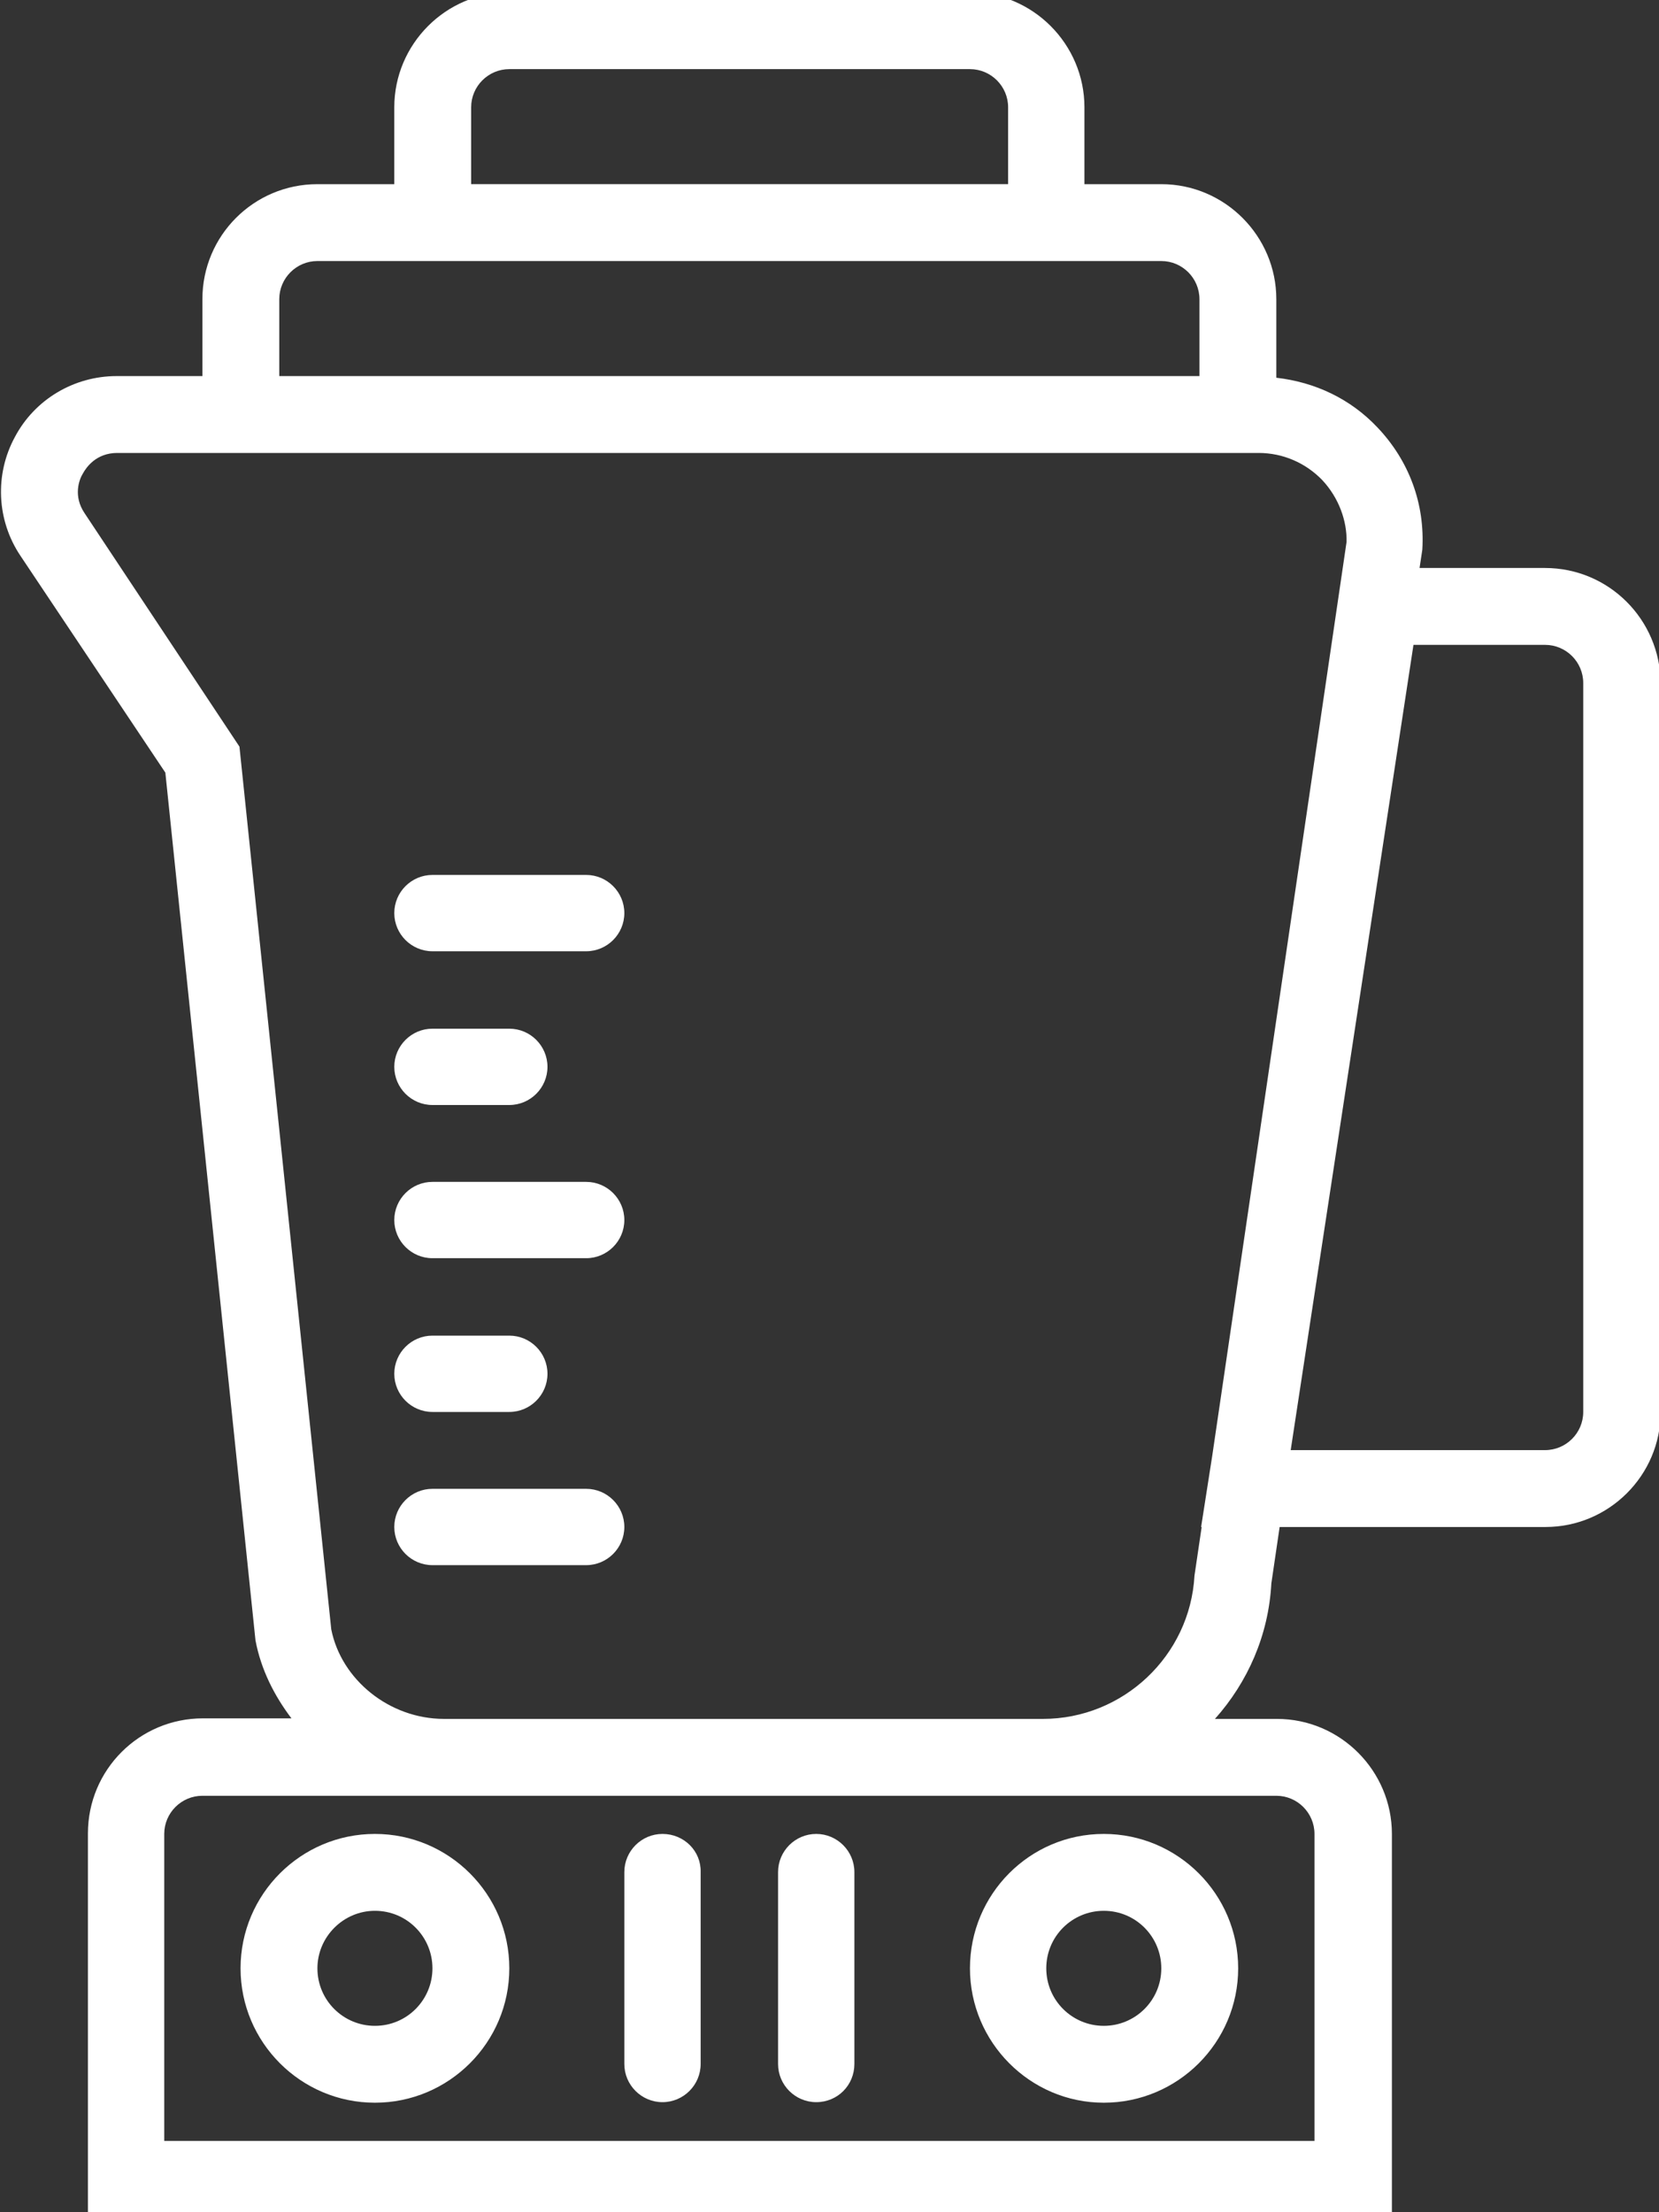 <svg version="1.1" xmlns="http://www.w3.org/2000/svg" x="0" y="0" width="300" height="400" fill="#fff" viewBox="0 0 300 400" xml:space="preserve"><rect x="0" y="0" width="300" height="400" fill="#333333" stroke="none"/><path d="M106 158.2H78.2c-3.8 0-6.9 3.1-6.9 6.9 0 3.8 3.1 6.9 6.9 6.9H106c3.8 0 6.9-3.1 6.9-6.9 0-3.8-3.1-6.9-6.9-6.9zM78.2 199.8h13.9c3.8 0 6.9-3.1 6.9-6.9 0-3.8-3.1-6.9-6.9-6.9H78.2c-3.8 0-6.9 3.1-6.9 6.9 0 3.8 3.1 6.9 6.9 6.9zM106 269.2H78.2c-3.8 0-6.9 3.1-6.9 6.9 0 3.8 3.1 6.9 6.9 6.9H106c3.8 0 6.9-3.1 6.9-6.9 0-3.8-3.1-6.9-6.9-6.9zM106 213.7H78.2c-3.8 0-6.9 3.1-6.9 6.9 0 3.8 3.1 6.9 6.9 6.9H106c3.8 0 6.9-3.1 6.9-6.9 0-3.8-3.1-6.9-6.9-6.9zM78.2 255.3h13.9c3.8 0 6.9-3.1 6.9-6.9 0-3.8-3.1-6.9-6.9-6.9H78.2c-3.8 0-6.9 3.1-6.9 6.9 0 3.8 3.1 6.9 6.9 6.9z"/><path d="M286.3 255.3c0 3.8-3.1 6.9-6.9 6.9h-46l22.2-145.6h23.8c3.8 0 6.9 3.1 6.9 6.9v131.8zm-67.1 8l-2 12.8h.1l-1.3 8.8c-.8 14.5-12.9 25.9-27.4 25.9H80.3c-9.9 0-18.6-7.1-20.4-16.2L43.3 135l-28-42.2c-2.1-3.1-1-6.1-.3-7.2.6-1.1 2.4-3.7 6.2-3.7h206.4c4.4 0 8.5 1.8 11.5 4.9 3 3.2 4.5 7.4 4.4 11.2l-24.3 165.3zm11.6 61.4c3.8 0 6.9 3.1 6.9 6.9v55.5h-208v-55.5c0-3.8 3.1-6.9 6.9-6.9h194.2zM50.5 54.1c0-3.8 3.1-6.9 6.9-6.9H210c3.8 0 6.9 3.1 6.9 6.9V68H50.5V54.1zm34.7-34.7c0-3.8 3.1-6.9 6.9-6.9h83.3c3.8 0 6.9 3.1 6.9 6.9v13.9H85.2V19.4zm194.2 83.3h-22.7l.5-3.3c.5-8.3-2.4-16.1-8.1-22.1-4.9-5.2-11.3-8.2-18.3-9V54.1c0-11.4-9.3-20.8-20.8-20.8h-13.9V19.4c0-11.4-9.3-20.8-20.8-20.8H92.1C80.6-1.4 71.3 8 71.3 19.4v13.9H57.4c-11.5 0-20.8 9.3-20.8 20.8V68H21.1c-7.7 0-14.8 4.2-18.4 11-3.7 6.8-3.3 15.1 1 21.5l26.2 39.2 16.3 156.9c1 5.3 3.4 10 6.5 14.1h-16c-11.5 0-20.8 9.3-20.8 20.8V401h235.8v-69.4c0-11.4-9.3-20.8-20.8-20.8h-11.2c5.9-6.6 9.7-15.1 10.2-24.5l1.5-10.2h48.1c11.4 0 20.8-9.3 20.8-20.8V123.5c-.1-11.5-9.4-20.8-20.9-20.8z"/><path d="M67.8 366.3c-5.7 0-10.4-4.6-10.4-10.4 0-5.7 4.7-10.4 10.4-10.4 5.8 0 10.4 4.7 10.4 10.4s-4.6 10.4-10.4 10.4zm0-34.7c-13.4 0-24.3 10.9-24.3 24.3s10.9 24.3 24.3 24.3 24.3-10.9 24.3-24.3-10.9-24.3-24.3-24.3zM199.6 345.5c5.8 0 10.4 4.7 10.4 10.4 0 5.8-4.7 10.4-10.4 10.4s-10.4-4.6-10.4-10.4c0-5.8 4.7-10.4 10.4-10.4zm-24.2 10.4c0 13.4 10.9 24.3 24.2 24.3 13.4 0 24.3-10.9 24.3-24.3s-10.9-24.3-24.3-24.3-24.2 10.9-24.2 24.3zM119.8 331.6c-3.8 0-6.9 3.1-6.9 6.9v34.7c0 3.8 3.1 6.9 6.9 6.9 3.8 0 6.9-3.1 6.9-6.9v-34.7c.1-3.8-3-6.9-6.9-6.9zM147.6 331.6c-3.8 0-6.9 3.1-6.9 6.9v34.7c0 3.8 3.1 6.9 6.9 6.9 3.9 0 6.9-3.1 6.9-6.9v-34.7c0-3.8-3.1-6.9-6.9-6.9z"/></svg>